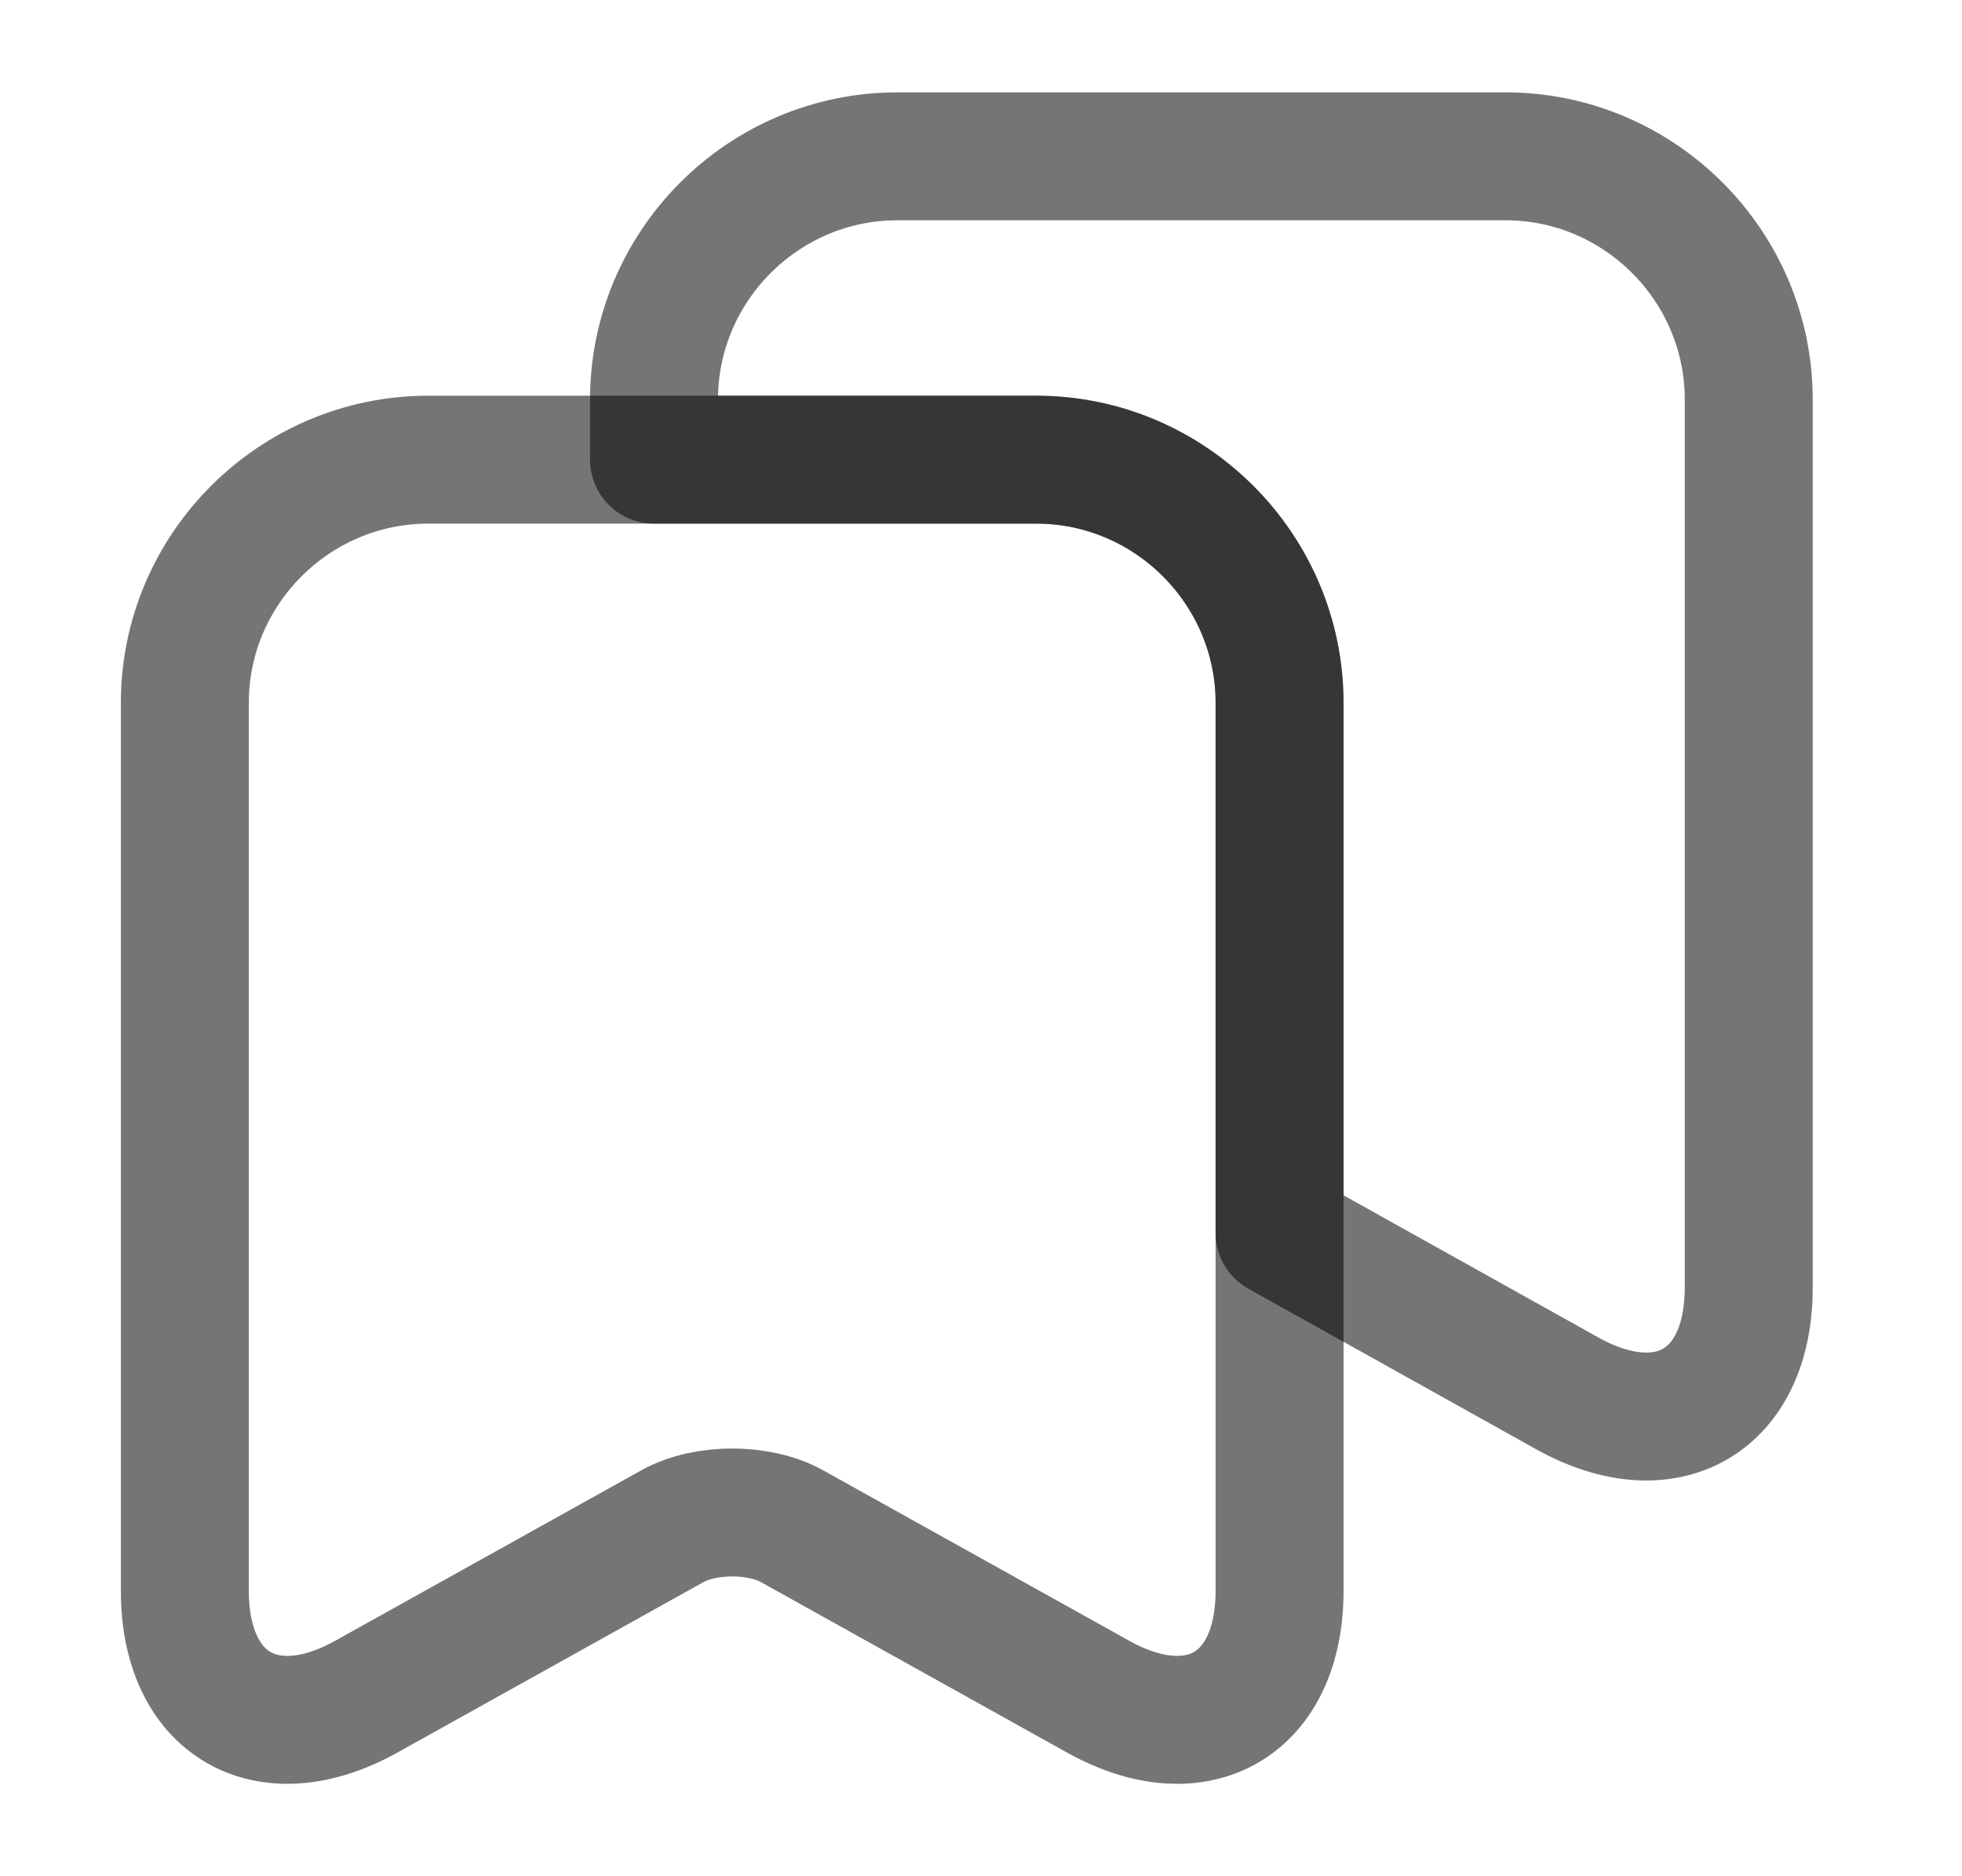 <svg width="23" height="22" viewBox="0 0 23 22" fill="none" xmlns="http://www.w3.org/2000/svg">
<g id="vuesax/linear/save-2">
<g id="vuesax/linear/save-2_2">
<g id="save-2">
<g id="Vector">
<path d="M15 8.24V18.654C15 19.983 14.047 20.542 12.883 19.9L9.28 17.893C8.895 17.682 8.272 17.682 7.887 17.893L4.284 19.9C3.12 20.542 2.167 19.983 2.167 18.654V8.24C2.167 6.673 3.45 5.39 5.018 5.39H12.149C13.717 5.39 15 6.673 15 8.24Z" stroke="black" stroke-opacity="0.54" stroke-width="1.5" stroke-linecap="round" stroke-linejoin="round"/>
<path d="M20.5 4.684V15.097C20.5 16.426 19.547 16.985 18.383 16.344L15 14.456V8.241C15 6.673 13.717 5.39 12.149 5.39H7.667V4.684C7.667 3.116 8.95 1.833 10.518 1.833H17.649C19.217 1.833 20.5 3.116 20.5 4.684Z" stroke="black" stroke-opacity="0.54" stroke-width="1.5" stroke-linecap="round" stroke-linejoin="round"/>
</g>
</g>
</g>
</g>
</svg>
